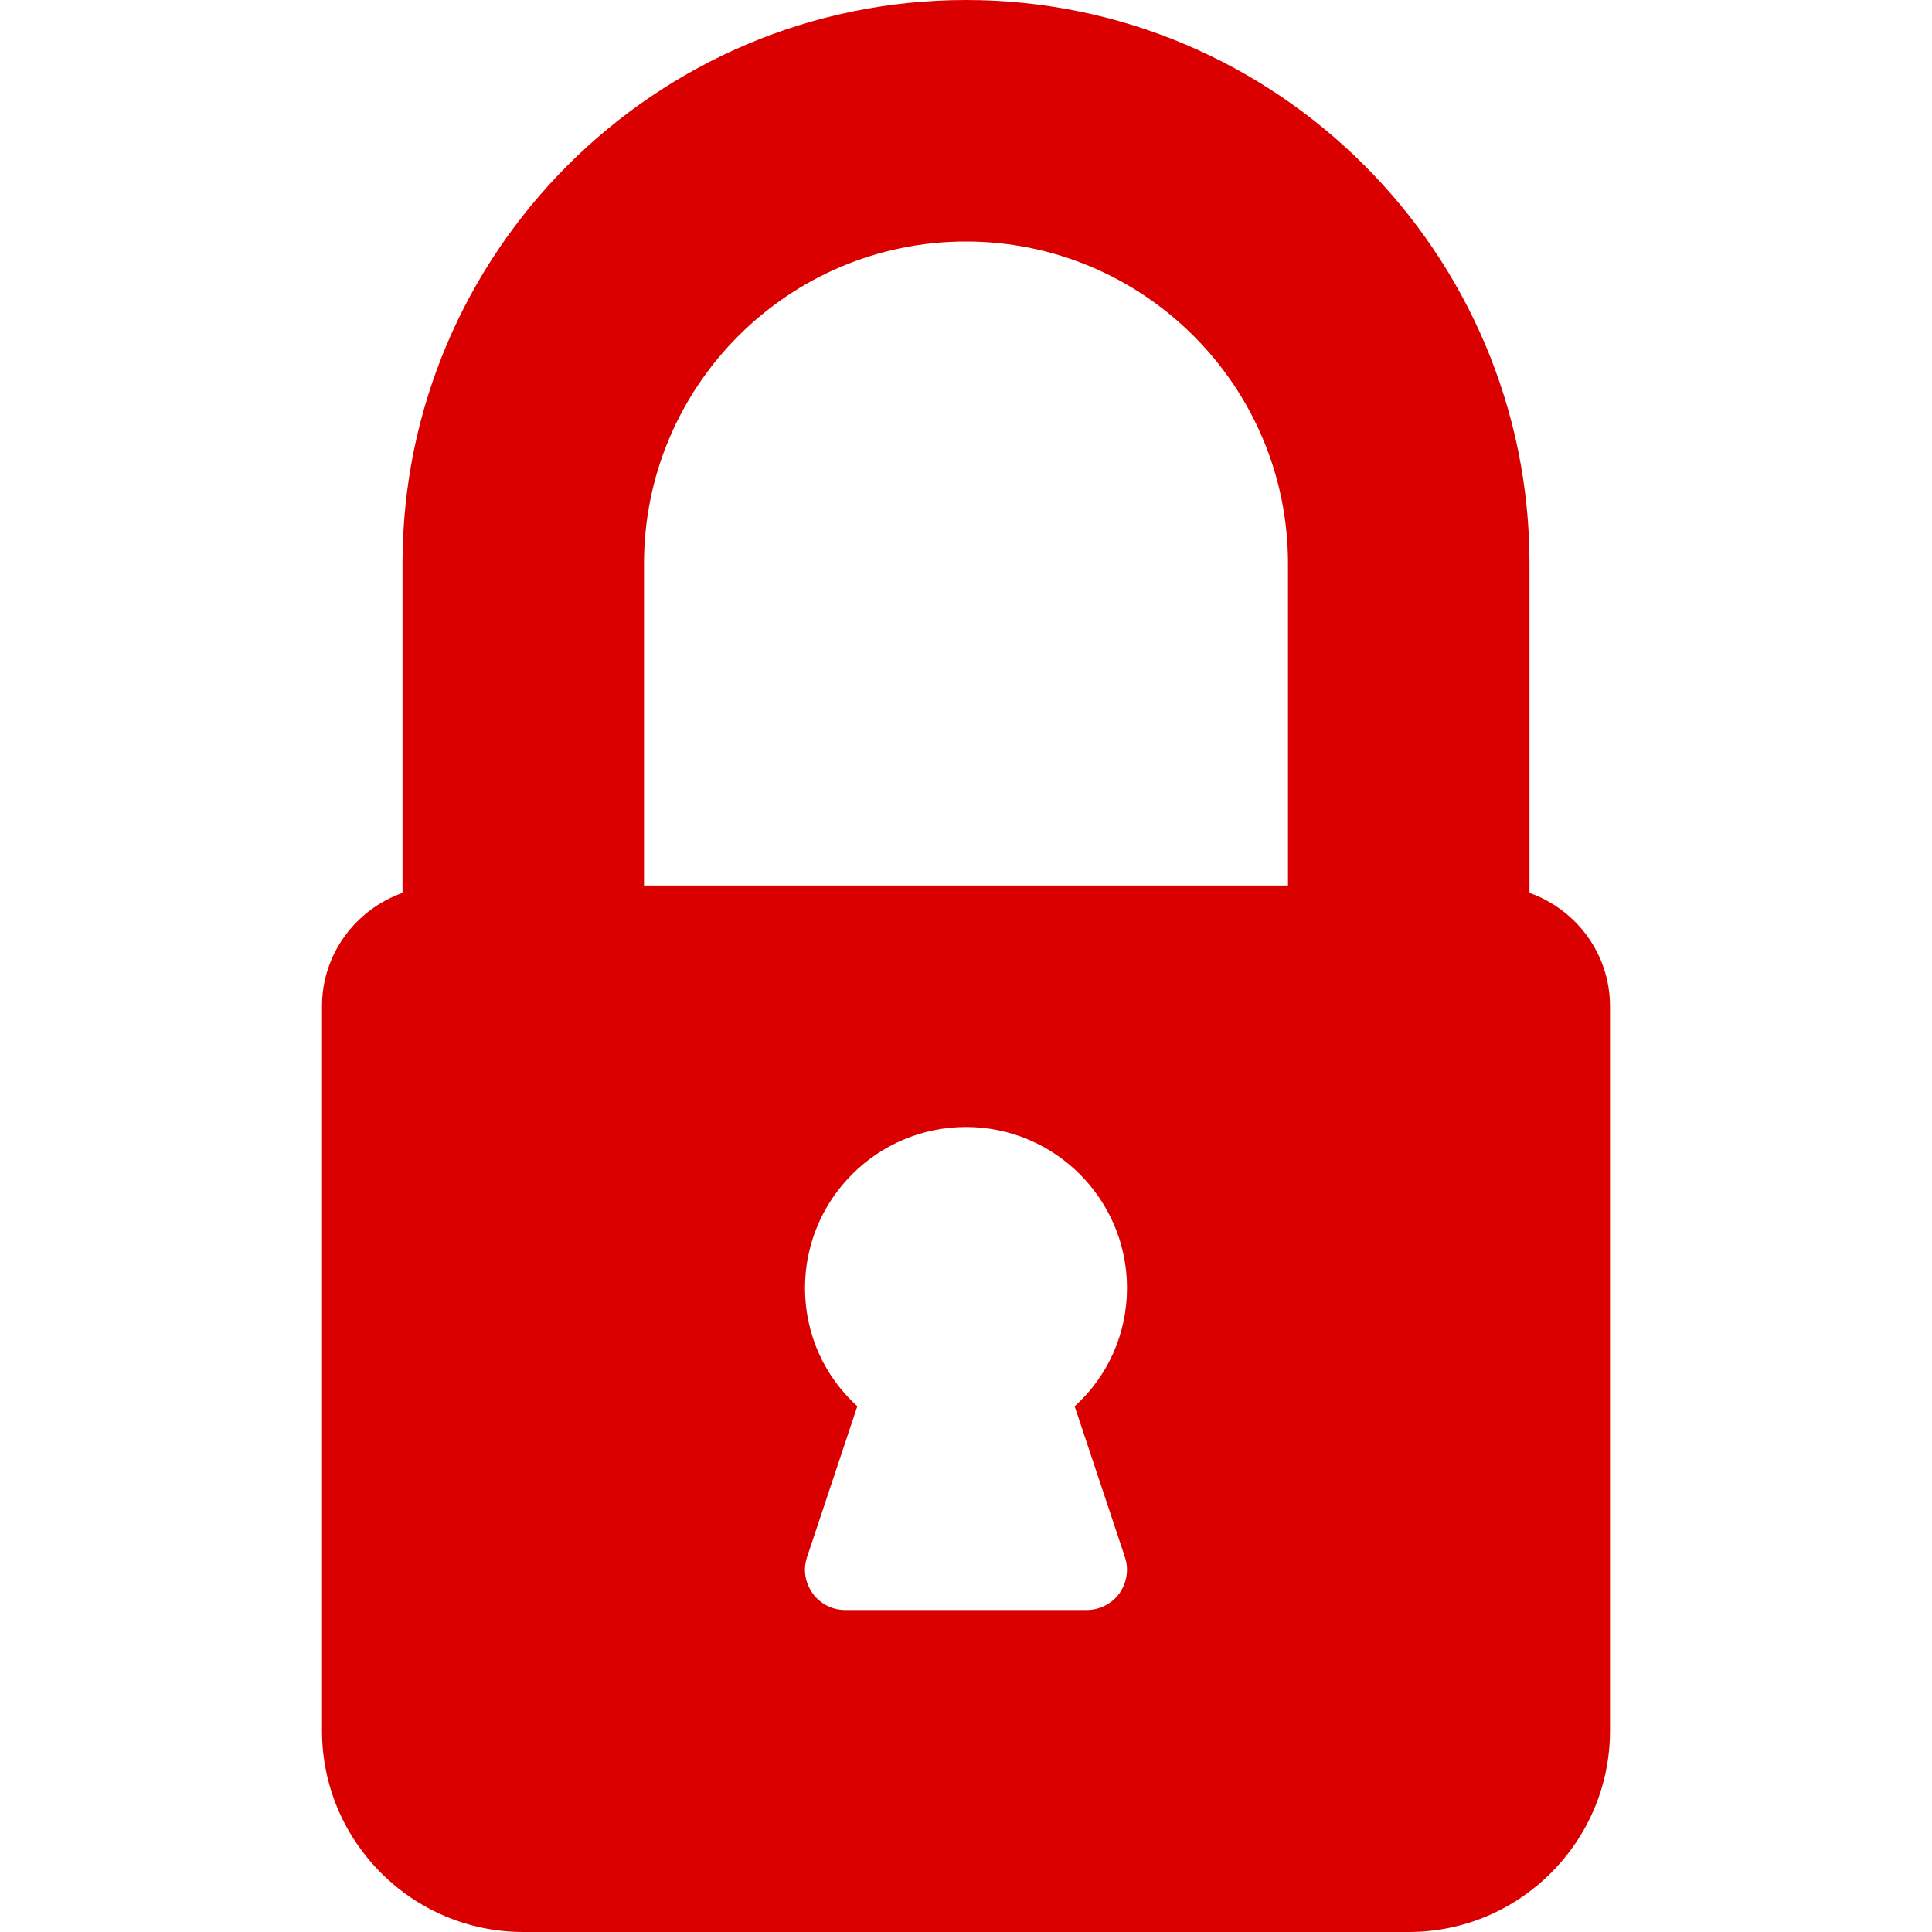 <svg xmlns="http://www.w3.org/2000/svg" version="1.1" xmlns:xlink="http://www.w3.org/1999/xlink" xmlns:svgjs="http://svgjs.com/svgjs" width="512" height="512" x="0" y="0" viewBox="0 0 512 512" style="enable-background:new 0 0 512 512" xml:space="preserve" class=""><g>
<g xmlns="http://www.w3.org/2000/svg">
	<g>
		<path d="M405.333,236.629v-87.296C405.333,66.987,338.347,0,256,0S106.667,66.987,106.667,149.333v87.296    c-12.395,4.416-21.333,16.149-21.333,30.037v192c0,29.397,23.936,53.333,53.333,53.333h234.667    c29.397,0,53.333-23.936,53.333-53.333v-192C426.667,252.779,417.728,241.045,405.333,236.629z M298.112,412.629    c1.088,3.243,0.533,6.827-1.451,9.621c-2.005,2.773-5.227,4.416-8.661,4.416h-64c-3.435,0-6.656-1.643-8.661-4.437    c-2.005-2.773-2.56-6.357-1.451-9.621l13.312-39.936c-8.811-7.979-13.867-19.2-13.867-31.339    c0-23.531,19.136-42.667,42.667-42.667s42.667,19.136,42.667,42.667c0,12.139-5.056,23.36-13.867,31.36L298.112,412.629z     M341.333,234.667H170.667v-85.333C170.667,102.272,208.939,64,256,64s85.333,38.272,85.333,85.333V234.667z" fill="#da0000" data-original="#000000" class=""></path>
	</g>
</g>
<g xmlns="http://www.w3.org/2000/svg">
</g>
<g xmlns="http://www.w3.org/2000/svg">
</g>
<g xmlns="http://www.w3.org/2000/svg">
</g>
<g xmlns="http://www.w3.org/2000/svg">
</g>
<g xmlns="http://www.w3.org/2000/svg">
</g>
<g xmlns="http://www.w3.org/2000/svg">
</g>
<g xmlns="http://www.w3.org/2000/svg">
</g>
<g xmlns="http://www.w3.org/2000/svg">
</g>
<g xmlns="http://www.w3.org/2000/svg">
</g>
<g xmlns="http://www.w3.org/2000/svg">
</g>
<g xmlns="http://www.w3.org/2000/svg">
</g>
<g xmlns="http://www.w3.org/2000/svg">
</g>
<g xmlns="http://www.w3.org/2000/svg">
</g>
<g xmlns="http://www.w3.org/2000/svg">
</g>
<g xmlns="http://www.w3.org/2000/svg">
</g>
</g></svg>
